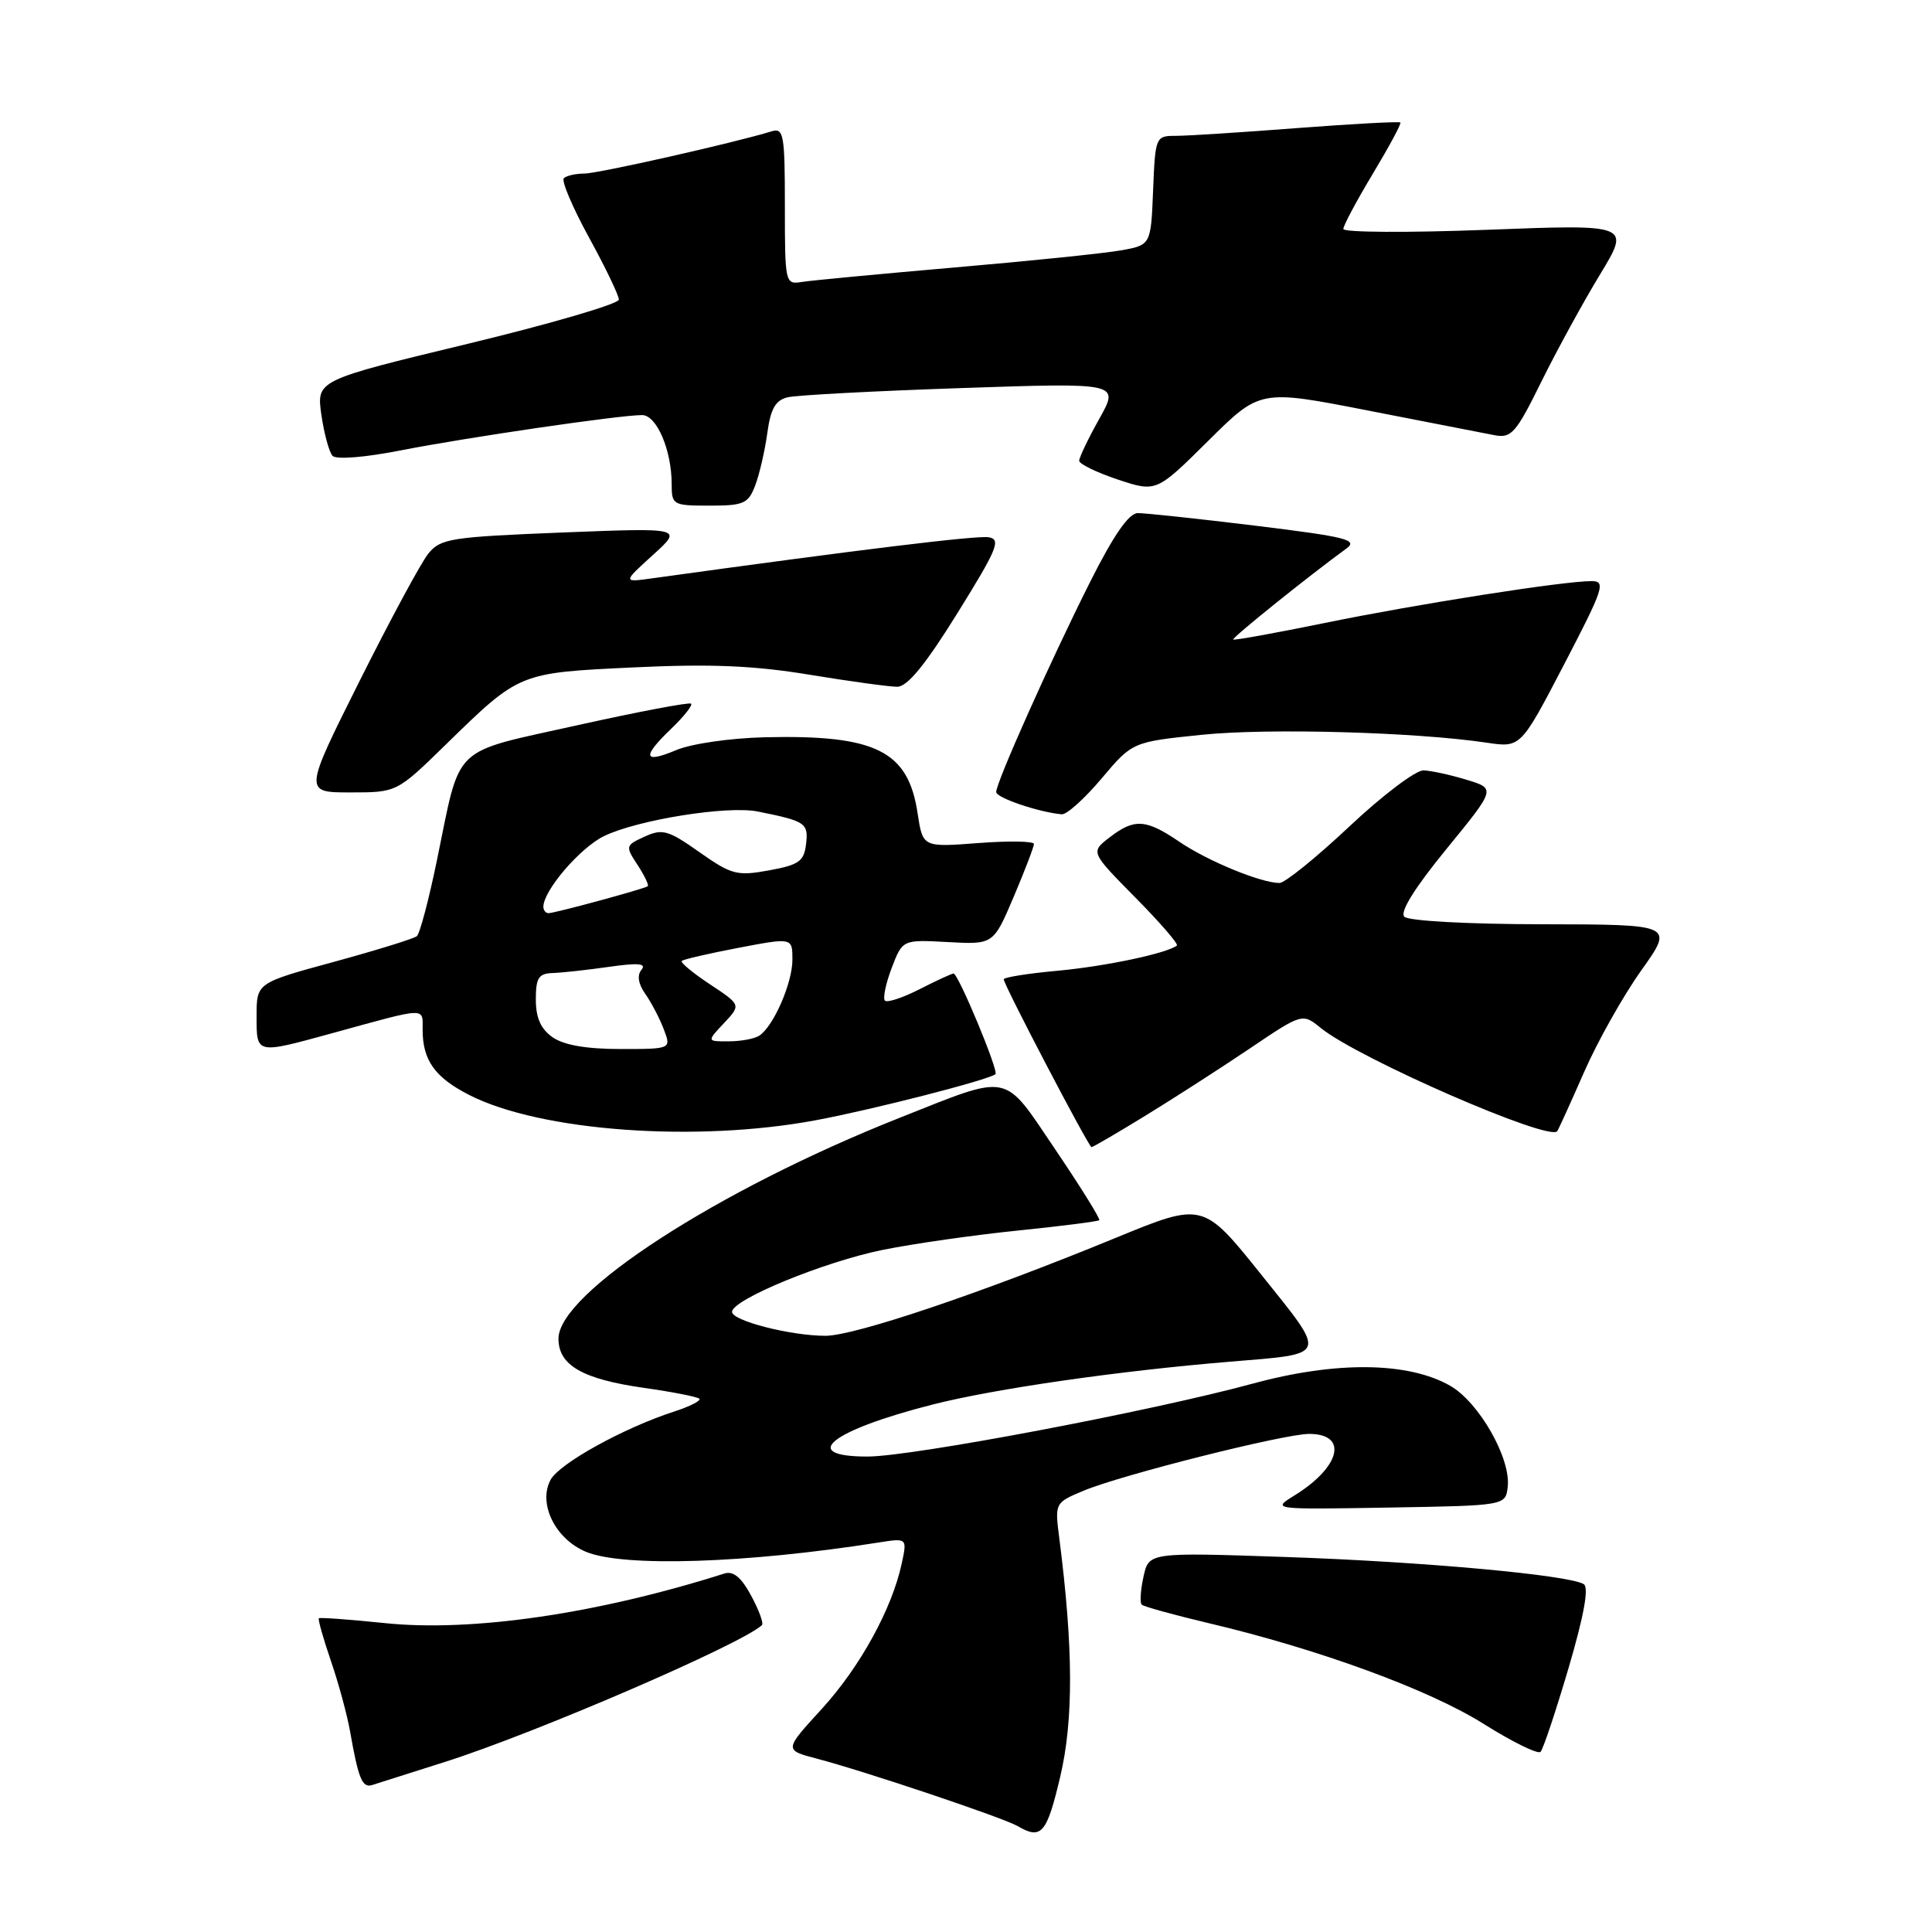 <?xml version="1.0" encoding="UTF-8" standalone="no"?>
<!DOCTYPE svg PUBLIC "-//W3C//DTD SVG 1.1//EN" "http://www.w3.org/Graphics/SVG/1.1/DTD/svg11.dtd" >
<svg xmlns="http://www.w3.org/2000/svg" xmlns:xlink="http://www.w3.org/1999/xlink" version="1.1" viewBox="0 0 256 256">
 <g >
 <path fill="currentColor"
d=" M 140.49 235.40 C 142.26 227.89 142.22 218.29 140.36 203.81 C 139.76 199.14 139.77 199.12 143.60 197.52 C 148.63 195.42 170.15 190.00 173.47 190.00 C 178.69 190.00 177.63 194.39 171.50 198.17 C 168.51 200.02 168.55 200.02 184.00 199.76 C 199.50 199.50 199.50 199.50 199.78 197.00 C 200.21 193.24 195.98 185.82 192.17 183.63 C 186.60 180.44 177.04 180.33 165.98 183.34 C 152.57 186.99 120.84 193.00 114.95 193.00 C 105.76 193.00 110.07 189.55 123.57 186.11 C 131.77 184.02 148.20 181.65 163.00 180.43 C 176.11 179.34 175.92 179.88 167.12 168.89 C 159.41 159.27 159.41 159.27 147.82 164.03 C 130.07 171.33 113.25 177.00 109.38 177.00 C 104.77 177.00 97.00 175.01 97.00 173.83 C 97.00 172.20 109.22 167.18 117.00 165.61 C 121.12 164.78 129.19 163.63 134.92 163.05 C 140.66 162.46 145.49 161.85 145.66 161.68 C 145.82 161.51 143.20 157.29 139.83 152.31 C 132.82 141.95 134.11 142.21 119.12 148.15 C 95.05 157.70 74.00 171.34 74.00 177.38 C 74.00 180.92 77.20 182.75 85.39 183.91 C 89.14 184.44 92.42 185.09 92.67 185.34 C 92.93 185.59 91.42 186.36 89.32 187.04 C 82.65 189.20 74.11 193.92 72.95 196.09 C 71.27 199.24 73.57 203.92 77.64 205.62 C 82.56 207.68 98.84 207.16 116.35 204.40 C 120.21 203.79 120.21 203.79 119.49 207.14 C 118.21 213.16 113.96 220.89 108.88 226.45 C 103.90 231.89 103.90 231.89 108.20 233.02 C 114.58 234.69 132.94 240.86 134.85 241.97 C 137.99 243.81 138.71 242.97 140.49 235.40 Z  M 59.00 233.45 C 70.93 229.66 98.22 217.88 100.96 215.34 C 101.21 215.11 100.57 213.36 99.54 211.45 C 98.23 209.01 97.17 208.13 95.99 208.50 C 79.17 213.84 62.53 216.27 51.00 215.07 C 46.33 214.59 42.39 214.30 42.25 214.43 C 42.11 214.56 42.83 217.11 43.85 220.09 C 44.87 223.06 46.02 227.30 46.40 229.50 C 47.49 235.68 48.00 236.93 49.30 236.53 C 49.96 236.32 54.33 234.94 59.00 233.45 Z  M 207.84 221.03 C 209.88 214.09 210.56 210.35 209.86 209.91 C 207.88 208.69 188.55 206.93 170.36 206.31 C 152.23 205.69 152.23 205.69 151.52 208.92 C 151.13 210.69 151.02 212.36 151.28 212.62 C 151.54 212.88 155.52 213.98 160.13 215.07 C 174.71 218.51 189.34 223.87 196.55 228.40 C 200.37 230.80 203.78 232.48 204.13 232.13 C 204.47 231.79 206.14 226.79 207.84 221.03 Z  M 151.73 147.86 C 155.45 145.58 161.67 141.58 165.53 138.98 C 172.57 134.23 172.57 134.23 175.03 136.23 C 180.01 140.26 205.30 151.29 206.34 149.89 C 206.50 149.68 208.10 146.16 209.89 142.08 C 211.68 137.99 215.10 131.92 217.48 128.58 C 221.81 122.50 221.81 122.50 204.43 122.47 C 194.54 122.46 186.63 122.03 186.08 121.47 C 185.46 120.85 187.44 117.66 191.66 112.50 C 198.20 104.50 198.20 104.50 194.35 103.33 C 192.23 102.68 189.66 102.12 188.64 102.08 C 187.62 102.03 183.19 105.38 178.81 109.50 C 174.42 113.63 170.25 117.00 169.54 117.00 C 167.10 117.00 160.04 114.10 156.29 111.55 C 151.82 108.51 150.31 108.42 147.00 110.98 C 144.50 112.91 144.50 112.91 150.44 118.93 C 153.71 122.24 156.19 125.10 155.94 125.29 C 154.63 126.32 146.55 128.03 140.23 128.62 C 136.25 128.98 133.00 129.50 133.00 129.76 C 133.00 130.49 144.26 152.00 144.63 152.00 C 144.82 152.00 148.01 150.14 151.73 147.86 Z  M 108.14 148.43 C 115.68 147.02 130.89 143.12 131.90 142.34 C 132.38 141.97 126.98 129.00 126.35 129.00 C 126.11 129.00 124.09 129.93 121.86 131.07 C 119.63 132.21 117.56 132.89 117.26 132.59 C 116.96 132.29 117.36 130.35 118.15 128.27 C 119.59 124.50 119.59 124.50 125.61 124.83 C 131.63 125.16 131.63 125.16 134.32 118.83 C 135.80 115.35 137.00 112.20 137.00 111.83 C 137.00 111.46 133.69 111.40 129.63 111.71 C 122.27 112.27 122.27 112.27 121.59 107.78 C 120.35 99.48 116.06 97.35 101.36 97.69 C 96.80 97.80 91.63 98.54 89.61 99.39 C 85.22 101.23 85.02 100.31 88.99 96.51 C 90.63 94.93 91.80 93.46 91.57 93.24 C 91.35 93.02 84.56 94.31 76.49 96.10 C 59.60 99.87 61.11 98.42 57.90 113.97 C 56.83 119.18 55.63 123.72 55.23 124.05 C 54.83 124.38 49.89 125.91 44.25 127.45 C 34.00 130.24 34.00 130.24 34.00 134.62 C 34.00 139.73 33.85 139.69 44.00 136.91 C 56.76 133.40 56.00 133.43 56.00 136.45 C 56.00 140.49 57.63 142.77 62.17 145.09 C 71.63 149.91 92.24 151.41 108.14 148.43 Z  M 145.97 103.15 C 150.05 98.31 150.05 98.31 159.28 97.36 C 168.11 96.46 187.49 97.00 197.00 98.41 C 201.50 99.08 201.50 99.08 207.25 88.04 C 212.51 77.93 212.82 77.00 210.88 77.00 C 207.15 77.00 187.88 80.02 175.57 82.54 C 169.01 83.88 163.54 84.87 163.41 84.74 C 163.19 84.53 173.50 76.25 178.37 72.71 C 180.00 71.53 178.51 71.15 166.37 69.66 C 158.74 68.73 151.72 67.98 150.76 67.99 C 149.57 68.00 147.56 70.91 144.42 77.16 C 139.20 87.55 132.00 103.66 132.00 104.95 C 132.00 105.71 137.65 107.63 140.69 107.90 C 141.35 107.95 143.72 105.82 145.97 103.15 Z  M 59.06 98.67 C 68.89 89.08 68.70 89.16 84.02 88.43 C 94.19 87.95 99.89 88.19 107.24 89.40 C 112.60 90.28 117.84 91.00 118.89 91.00 C 120.23 91.00 122.62 88.08 126.86 81.25 C 132.16 72.72 132.68 71.46 131.00 71.19 C 129.42 70.93 113.92 72.82 86.50 76.62 C 82.50 77.18 82.50 77.18 86.50 73.55 C 90.50 69.93 90.50 69.93 74.50 70.56 C 59.74 71.15 58.37 71.36 56.76 73.35 C 55.80 74.53 51.70 82.14 47.64 90.25 C 40.26 105.00 40.26 105.00 46.42 105.00 C 52.58 105.00 52.58 105.00 59.06 98.67 Z  M 100.07 64.32 C 100.63 62.85 101.35 59.73 101.67 57.40 C 102.11 54.16 102.75 53.03 104.38 52.64 C 105.54 52.36 115.91 51.81 127.42 51.42 C 148.34 50.71 148.34 50.71 145.67 55.48 C 144.20 58.10 143.00 60.61 143.00 61.05 C 143.00 61.48 145.30 62.60 148.11 63.54 C 153.22 65.23 153.22 65.23 160.09 58.42 C 166.96 51.60 166.96 51.60 181.23 54.39 C 189.08 55.92 196.62 57.39 198.00 57.66 C 200.26 58.10 200.86 57.43 204.25 50.55 C 206.32 46.37 209.82 39.97 212.03 36.34 C 216.04 29.72 216.04 29.72 197.02 30.45 C 186.56 30.85 178.00 30.80 178.00 30.34 C 178.00 29.88 179.77 26.58 181.92 23.00 C 184.07 19.42 185.71 16.38 185.56 16.23 C 185.41 16.08 179.26 16.41 171.89 16.97 C 164.53 17.54 157.28 18.00 155.79 18.00 C 153.13 18.00 153.08 18.11 152.79 25.24 C 152.50 32.47 152.50 32.47 148.50 33.18 C 146.30 33.57 136.40 34.59 126.50 35.44 C 116.60 36.30 107.49 37.16 106.25 37.36 C 104.04 37.72 104.00 37.55 104.00 27.29 C 104.00 17.82 103.84 16.91 102.25 17.40 C 97.32 18.92 79.23 23.00 77.42 23.00 C 76.27 23.00 75.05 23.28 74.71 23.62 C 74.37 23.97 75.87 27.49 78.04 31.46 C 80.22 35.43 82.00 39.13 82.00 39.70 C 82.00 40.26 72.99 42.90 61.97 45.56 C 41.94 50.39 41.94 50.39 42.58 54.94 C 42.94 57.45 43.61 59.90 44.06 60.40 C 44.55 60.92 48.33 60.62 53.20 59.66 C 61.88 57.96 82.10 55.00 85.08 55.00 C 87.01 55.00 89.00 59.64 89.00 64.15 C 89.00 66.91 89.17 67.00 94.02 67.00 C 98.55 67.00 99.15 66.74 100.07 64.32 Z  M 73.22 137.44 C 71.66 136.35 71.00 134.87 71.00 132.44 C 71.00 129.56 71.37 128.99 73.25 128.93 C 74.49 128.89 77.85 128.52 80.72 128.11 C 84.57 127.56 85.69 127.66 85.00 128.50 C 84.39 129.23 84.57 130.38 85.52 131.72 C 86.32 132.86 87.42 134.97 87.96 136.40 C 88.95 139.00 88.95 139.00 82.20 139.00 C 77.70 139.00 74.70 138.48 73.22 137.44 Z  M 95.92 135.58 C 98.20 133.16 98.20 133.16 94.08 130.43 C 91.81 128.93 90.13 127.54 90.34 127.33 C 90.54 127.12 93.93 126.34 97.86 125.59 C 105.00 124.23 105.00 124.23 105.00 127.17 C 105.00 130.25 102.50 135.99 100.61 137.23 C 100.00 137.64 98.18 137.98 96.58 137.98 C 93.65 138.00 93.65 138.00 95.92 135.58 Z  M 72.00 120.15 C 72.00 118.01 76.86 112.34 80.01 110.80 C 84.45 108.63 96.38 106.72 100.41 107.53 C 106.75 108.80 107.13 109.06 106.81 111.83 C 106.54 114.13 105.88 114.60 101.90 115.33 C 97.65 116.10 96.93 115.91 92.67 112.91 C 88.55 110.00 87.77 109.78 85.43 110.85 C 82.87 112.02 82.84 112.11 84.48 114.61 C 85.40 116.02 86.01 117.29 85.83 117.43 C 85.37 117.78 73.52 121.00 72.68 121.00 C 72.31 121.00 72.00 120.62 72.00 120.15 Z "/>
</g>
</svg>